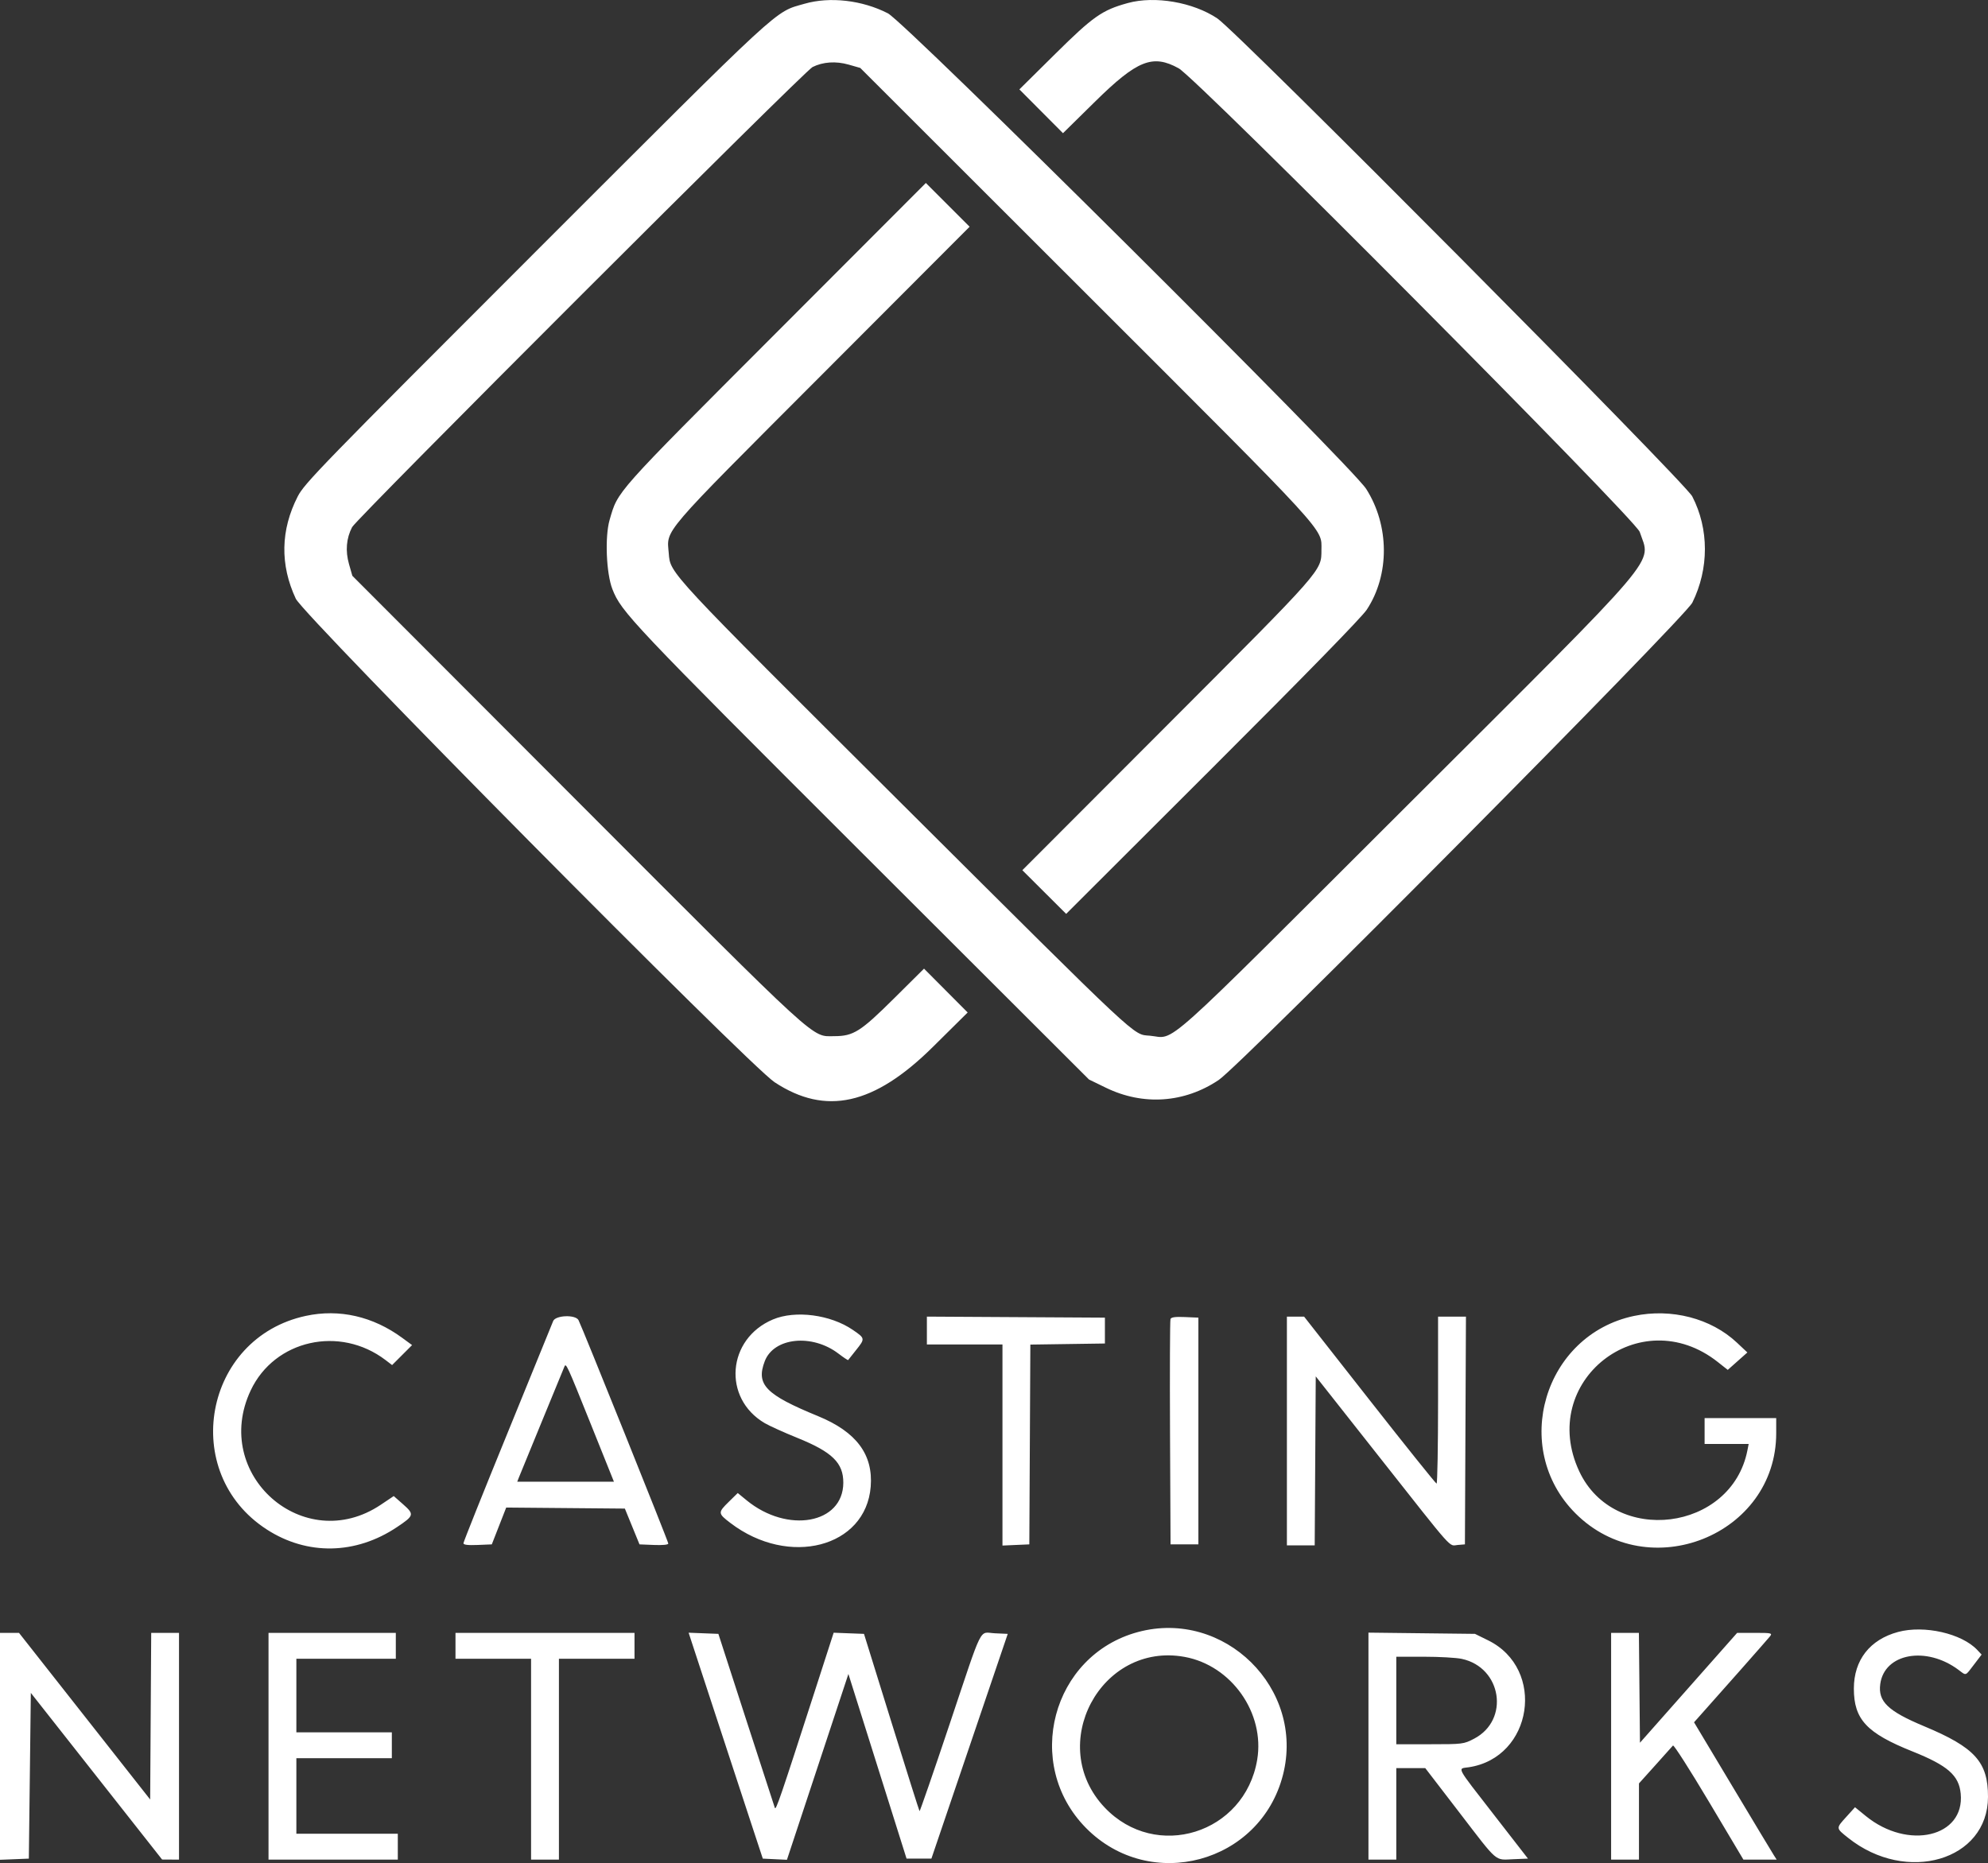 <?xml version="1.0" encoding="UTF-8" standalone="no"?>
<svg
   id="svg"
   width="399.393"
   height="374.329"
   viewBox="0 0 399.393 374.329"
   version="1.1"
   sodipodi:docname="image2vector.svg"
   xmlns:inkscape="http://www.inkscape.org/namespaces/inkscape"
   xmlns:sodipodi="http://sodipodi.sourceforge.net/DTD/sodipodi-0.dtd"
   xmlns="http://www.w3.org/2000/svg"
   xmlns:svg="http://www.w3.org/2000/svg">
  <rect x="0" y="0" width="399.393" height="374.329" fill="#333333" stroke="none"/>
  <defs
     id="defs511" />
  <sodipodi:namedview
     id="namedview509"
     pagecolor="#ffffff"
     bordercolor="#000000"
     borderopacity="0.25"
     inkscape:showpageshadow="2"
     inkscape:pageopacity="0.0"
     inkscape:pagecheckerboard="0"
     inkscape:deskcolor="#d1d1d1"
     showgrid="false" />
  <g
     id="svgg"
     style="fill:#ffffff"
     transform="translate(0,-0.395)">
    <path
       id="path0"
       d="m 161.638,1.147 c -6.176,1.778 -3.677,-0.527 -53.982,49.772 -43.187,43.182 -46.49,46.58 -47.843,49.222 -3.448,6.734 -3.581,13.719 -0.392,20.538 1.612,3.445 91.024,93.749 96.195,97.154 10.272,6.764 19.989,4.597 31.797,-7.089 l 6.993,-6.922 -4.385,-4.404 -4.384,-4.404 -6.012,5.967 c -6.736,6.686 -8.162,7.59 -11.993,7.598 -4.695,0.009 -2.282,2.216 -51.619,-47.199 l -45.226,-45.296 -0.668,-2.336 c -0.762,-2.666 -0.55,-5.198 0.622,-7.445 0.91,-1.745 90.837,-91.612 92.501,-92.44 2.101,-1.045 4.689,-1.219 7.249,-0.487 l 2.336,0.667 45.464,45.426 c 49.028,48.987 47.199,46.995 47.187,51.401 -0.013,4.273 0.495,3.696 -30.953,35.189 l -29.134,29.176 4.401,4.387 4.4,4.386 29.411,-29.367 c 18.697,-18.669 29.982,-30.234 30.98,-31.747 4.624,-7.018 4.577,-16.903 -0.114,-24.269 C 271.494,93.956 181.939,4.901 178.38,3.074 173.224,0.427 166.734,-0.32 161.638,1.147 m 64.935,-0.139 c -5.156,1.417 -6.955,2.679 -14.585,10.23 l -7.193,7.118 4.38,4.4 4.38,4.399 6.409,-6.309 c 8.509,-8.375 11.604,-9.612 16.832,-6.727 3.679,2.029 91.801,90.646 92.625,93.145 2.219,6.731 5.511,2.857 -46.762,55.019 -50.708,50.601 -46.334,46.688 -51.642,46.206 -3.5,-0.317 -1.302,1.737 -49.696,-46.451 -47.323,-47.122 -46.638,-46.387 -46.963,-50.431 -0.399,-4.978 -2.05,-3.05 30.822,-35.985 l 29.617,-29.672 -4.396,-4.396 -4.395,-4.395 -30.227,30.272 c -32.543,32.591 -31.591,31.521 -33.308,37.428 -0.976,3.355 -0.677,10.745 0.563,13.916 1.79,4.583 3.756,6.661 49.871,52.707 l 45.876,45.807 3.397,1.653 c 7.486,3.642 15.782,3.07 22.671,-1.563 4.539,-3.053 93.655,-92.876 95.148,-95.904 3.369,-6.828 3.362,-14.8 -0.019,-21.343 C 338.504,97.279 248.611,6.8 244.561,4.094 239.676,0.83 232.008,-0.486 226.573,1.008 M 61.447,264.778 c -20.522,4.407 -25.485,31.518 -7.855,42.913 8.123,5.25 17.865,5.077 26.15,-0.464 3.488,-2.333 3.545,-2.561 1.168,-4.654 l -1.807,-1.591 -2.603,1.746 c -15.448,10.358 -34.124,-6.082 -26.124,-22.997 4.792,-10.133 17.887,-13.073 27.074,-6.079 l 1.325,1.01 2.007,-2.007 2.006,-2.006 -1.976,-1.45 c -5.888,-4.322 -12.642,-5.864 -19.365,-4.421 m 266.825,0.014 c -18.108,3.827 -24.848,26.574 -11.753,39.668 14.64,14.641 40.324,4.383 40.324,-16.106 v -3.039 h -7.193 -7.192 v 2.597 2.597 h 4.427 4.427 l -0.255,1.299 c -3.203,16.282 -26.759,19.213 -33.783,4.204 -8.441,-18.038 12.2,-34.323 27.837,-21.962 l 1.999,1.58 1.969,-1.751 1.97,-1.75 -2.107,-1.981 c -5.185,-4.876 -13.162,-6.943 -20.67,-5.356 M 155.281,265.5 c -9.226,3.893 -10.167,15.835 -1.642,20.83 0.941,0.552 3.879,1.88 6.528,2.951 7.045,2.849 9.277,5.031 9.255,9.047 -0.046,8.228 -11.201,10.244 -19.42,3.51 l -1.789,-1.467 -1.779,1.746 c -2.237,2.195 -2.226,2.34 0.319,4.281 11.714,8.933 27.192,4.921 28.173,-7.302 0.519,-6.459 -2.877,-11.013 -10.564,-14.167 -10.571,-4.337 -12.517,-6.341 -10.722,-11.042 1.824,-4.775 9.511,-5.569 14.805,-1.528 1.025,0.782 1.902,1.365 1.95,1.295 0.047,-0.07 0.749,-0.955 1.559,-1.967 1.878,-2.346 1.873,-2.385 -0.625,-4.095 -4.485,-3.07 -11.549,-3.991 -16.048,-2.092 m -44.155,0.334 c -0.188,0.495 -4.319,10.632 -9.181,22.527 -4.861,11.895 -8.838,21.838 -8.838,22.096 0,0.324 0.873,0.431 2.849,0.35 l 2.849,-0.118 1.446,-3.7 1.447,-3.7 11.919,0.104 11.919,0.104 1.471,3.596 1.471,3.596 2.894,0.118 c 1.749,0.071 2.894,-0.042 2.894,-0.284 0,-0.407 -17.358,-43.597 -18.041,-44.889 -0.609,-1.153 -4.643,-0.995 -5.099,0.2 m 75.088,1.894 v 2.801 h 7.592 7.593 v 20.199 20.198 l 2.697,-0.119 2.697,-0.118 0.104,-20.071 0.103,-20.071 7.489,-0.109 7.489,-0.108 v -2.598 -2.597 l -17.882,-0.104 -17.882,-0.104 v 2.801 m 48.941,-2.312 c -0.109,0.285 -0.151,10.588 -0.094,22.896 l 0.104,22.377 h 2.797 2.797 v -22.777 -22.777 l -2.703,-0.118 c -1.933,-0.085 -2.759,0.029 -2.901,0.399 m 23.386,22.496 v 22.977 h 2.793 2.793 l 0.104,-16.976 0.105,-16.976 12.935,16.397 c 15.132,19.18 13.75,17.63 15.586,17.476 l 1.449,-0.121 0.103,-22.877 0.103,-22.877 h -2.8 -2.801 v 16.783 c 0,9.231 -0.135,16.774 -0.3,16.763 -0.164,-0.012 -6.219,-7.564 -13.455,-16.783 l -13.155,-16.763 h -1.73 -1.73 v 22.977 m -139.847,-1.385 4.646,11.575 h -9.712 -9.712 l 0.349,-0.899 c 0.192,-0.495 2.275,-5.575 4.63,-11.289 2.354,-5.714 4.372,-10.622 4.485,-10.906 0.334,-0.841 0.469,-0.55 5.314,11.519 m 109.927,41.776 c -17.301,4.653 -23.103,26.535 -10.439,39.37 12.89,13.062 35.027,7.097 39.569,-10.664 4.443,-17.373 -11.79,-33.37 -29.13,-28.706 m 152.706,-0.015 c -5.666,1.526 -8.882,5.643 -8.882,11.372 0,6.195 2.561,8.945 11.759,12.625 7.1,2.842 9.352,4.812 9.706,8.492 0.836,8.709 -10.579,11.405 -19.056,4.501 l -2.178,-1.774 -1.722,1.903 c -2.145,2.369 -2.154,2.264 0.375,4.276 11.701,9.313 28.036,4.514 28.064,-8.244 0.015,-7.026 -2.62,-9.944 -12.834,-14.209 -7.271,-3.036 -9.283,-4.97 -8.813,-8.473 0.829,-6.183 9.241,-7.704 15.734,-2.846 1.594,1.193 1.299,1.295 3.096,-1.062 l 1.536,-2.013 -0.875,-0.931 c -3.115,-3.317 -10.659,-5.032 -15.91,-3.617 M 0,351.266 v 22.795 l 2.897,-0.117 2.897,-0.118 0.2,-16.65 0.2,-16.649 13.187,16.74 13.186,16.74 1.699,0.01 1.698,0.009 V 351.249 328.472 H 33.171 30.378 L 30.274,345.21 30.17,361.948 16.995,345.21 3.82,328.472 H 1.91 0 v 22.794 m 53.946,-0.017 v 22.777 H 66.933 79.92 v -2.597 -2.598 H 69.73 59.54 v -7.592 -7.593 h 9.591 9.59 v -2.597 -2.597 h -9.59 -9.591 v -7.393 -7.393 h 9.99 9.99 v -2.597 -2.597 H 66.733 53.946 v 22.777 m 37.562,-20.18 v 2.597 h 7.593 7.592 v 20.18 20.18 h 2.798 2.797 v -20.18 -20.18 h 7.592 7.593 v -2.597 -2.597 H 109.491 91.508 v 2.597 m 51.787,12.471 c 2.723,8.306 6.076,18.518 7.451,22.694 l 2.501,7.592 2.425,0.117 2.425,0.117 6.175,-18.666 6.174,-18.667 5.841,18.55 5.842,18.549 h 2.495 2.496 l 7.669,-22.577 7.669,-22.578 -2.588,-0.119 c -3.263,-0.151 -2.22,-2.244 -9.071,18.197 -3.259,9.724 -5.986,17.618 -6.06,17.543 -0.075,-0.074 -2.617,-8.119 -5.648,-17.878 l -5.513,-17.743 -3.046,-0.116 -3.047,-0.116 -3.65,11.305 c -7.101,21.991 -7.948,24.469 -8.166,23.884 -0.121,-0.325 -2.723,-8.323 -5.782,-17.774 l -5.563,-17.183 -2.99,-0.116 -2.99,-0.116 4.951,15.101 m 131.63,7.685 v 22.801 h 2.797 2.797 v -9.191 -9.191 h 2.91 2.91 l 6.93,9.023 c 7.816,10.177 6.953,9.435 10.803,9.278 l 2.898,-0.119 -6.825,-8.791 c -7.807,-10.057 -7.365,-9.221 -5.061,-9.566 12.842,-1.926 15.563,-19.742 3.893,-25.491 l -2.653,-1.307 -10.699,-0.123 -10.7,-0.124 v 22.801 m 48.751,0.024 v 22.777 h 2.798 2.797 v -7.654 -7.653 l 3.272,-3.635 c 1.799,-2 3.402,-3.791 3.561,-3.98 0.16,-0.19 3.408,4.889 7.218,11.287 l 6.928,11.632 3.342,0.002 3.343,0.001 -0.577,-0.899 c -0.318,-0.495 -4.052,-6.702 -8.3,-13.795 l -7.722,-12.895 0.798,-0.891 c 3.947,-4.406 14.029,-15.824 14.461,-16.375 0.512,-0.655 0.319,-0.699 -3.027,-0.699 h -3.573 l -9.762,11.037 -9.762,11.037 -0.107,-11.037 -0.106,-11.037 h -2.791 -2.791 v 22.777 m -85.687,-17.95 c 9.416,1.714 16.162,11.28 14.581,20.677 -2.498,14.85 -20.38,20.432 -30.653,9.57 -11.843,-12.522 -0.793,-33.318 16.072,-30.247 m 55.677,0.396 c 8.048,1.726 9.683,12.278 2.486,16.038 -2.094,1.093 -2.274,1.116 -8.885,1.116 h -6.748 v -8.791 -8.791 h 5.575 c 3.066,0 6.474,0.193 7.572,0.428"
       stroke="none"
       fill="#000000"
       fill-rule="evenodd"
       style="fill:#ffffff" />
  </g>
</svg>
